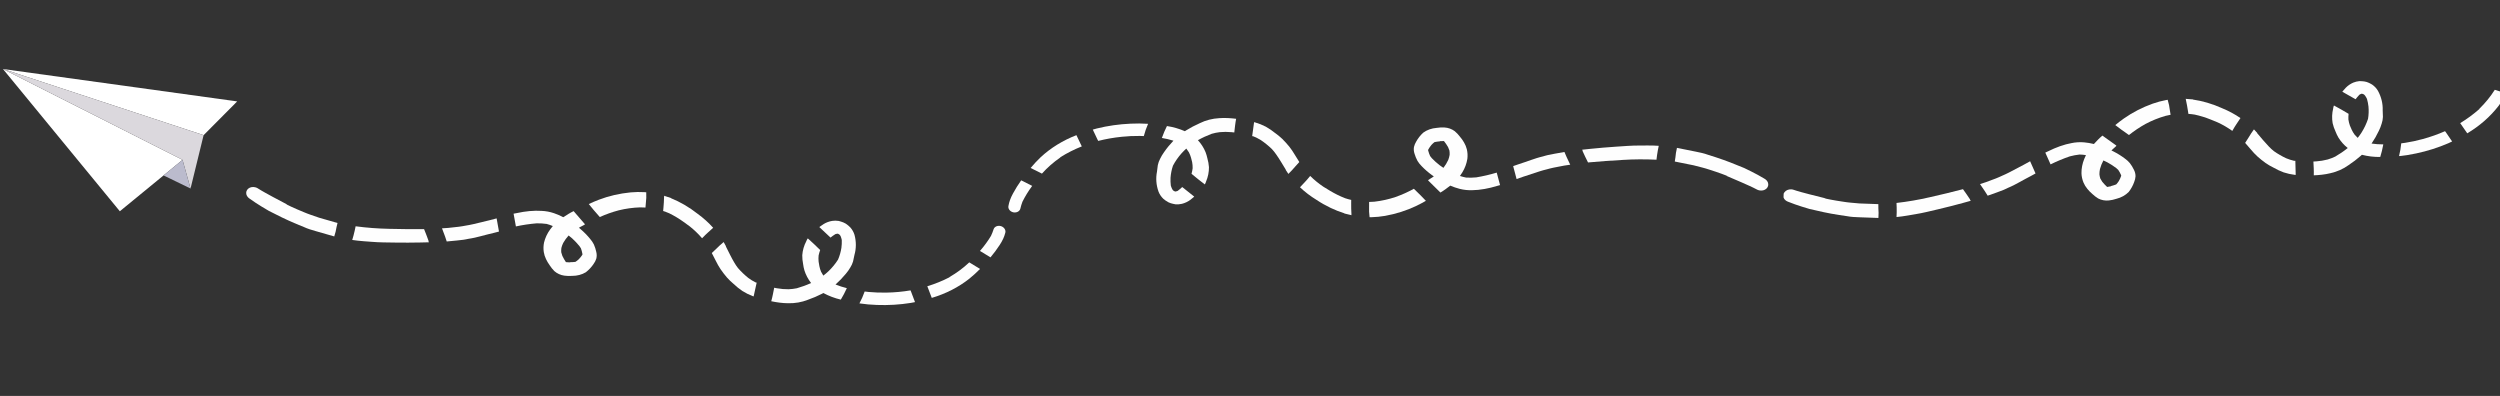 <svg width="1326" height="210" viewBox="0 0 1326 210" fill="none" xmlns="http://www.w3.org/2000/svg">
<rect x="0" y="0" width="1326" height="210" fill="#333333" stroke="none"/>
<g clip-path="url(#clip0)">
<path d="M1.569 36.606L107.995 71.692L125.8 53.786L1.569 36.606Z" fill="white"/>
<path d="M1.569 36.606L63.556 112.052L86.74 93.045L96.807 84.781L1.569 36.606Z" fill="white"/>
<path d="M1.569 36.606L96.807 84.781L101.067 99.999L107.995 71.692L1.569 36.606Z" fill="#DBD8DD"/>
<path d="M86.74 93.045L101.067 99.999L96.807 84.781L86.74 93.045Z" fill="#BBBBCD"/>
</g>
<g clip-path="url(#clip1)">
<path d="M1329.55 49.661C1328.26 51.878 1326.83 54.034 1325.27 56.122C1320.86 61.846 1315.21 66.797 1308.63 70.717C1307.52 69.058 1306.38 67.421 1305.24 65.807L1304.88 65.308C1308.53 63.09 1311.93 60.588 1315.04 57.834L1315.05 57.696C1318.21 54.614 1320.96 51.238 1323.24 47.629L1329.55 49.615L1329.55 49.661Z" fill="#FEFEFE"/>
<path d="M1297.26 70.122C1298.39 71.759 1299.53 73.373 1300.61 75.031L1298.6 75.976C1293.18 78.314 1287.46 80.124 1281.55 81.374C1278.56 82.029 1275.52 82.507 1272.45 82.804C1273.01 80.57 1273.4 78.304 1273.62 76.023C1274.33 75.933 1275.01 75.865 1275.69 75.751C1278.83 75.266 1281.92 74.605 1284.95 73.772C1289.05 72.661 1293.03 71.257 1296.84 69.575L1297.26 70.122Z" fill="#FEFEFE"/>
<path d="M1255.14 43.436C1255.78 43.643 1256.4 43.898 1256.99 44.197L1258.19 44.865C1259.48 45.766 1260.53 46.893 1261.27 48.168C1263.05 51.415 1263.91 54.965 1263.78 58.528C1263.74 59.683 1263.94 60.847 1263.9 62.048C1263.85 63.216 1263.63 64.373 1263.26 65.495C1262.88 66.813 1262.38 68.102 1261.76 69.35C1260.66 71.693 1259.36 73.965 1257.87 76.148C1259.93 76.443 1262 76.587 1264.08 76.581L1264.08 76.696C1263.68 78.906 1263.15 81.095 1262.48 83.254C1259.19 83.299 1255.9 82.907 1252.74 82.092L1252.2 82.605C1250.17 84.401 1247.98 86.069 1245.66 87.596C1242.87 89.618 1239.58 91.079 1236.02 91.874C1234.56 92.23 1233.07 92.493 1231.56 92.662C1230.12 92.841 1228.67 92.928 1227.23 92.991C1227.32 90.543 1227.14 88.107 1227.03 85.675L1228.53 85.59C1230.57 85.45 1232.59 85.119 1234.55 84.605C1235.96 84.193 1237.33 83.669 1238.63 83.04C1240.97 81.688 1243.18 80.174 1245.23 78.514C1243.2 76.893 1241.51 74.984 1240.24 72.875C1239.67 71.877 1239.18 70.847 1238.78 69.792C1238.1 68.351 1237.58 66.861 1237.23 65.341C1236.79 62.763 1236.88 60.144 1237.5 57.603C1237.52 57.049 1237.74 56.478 1237.92 55.953C1240.58 57.39 1243.25 58.874 1245.69 60.373C1245.59 61.371 1245.55 62.374 1245.59 63.377C1245.74 64.451 1246 65.513 1246.37 66.55C1246.67 67.278 1246.97 68.029 1247.32 68.759C1247.74 69.68 1248.27 70.567 1248.88 71.406C1249.4 72.006 1249.95 72.582 1250.53 73.131C1251.28 72.2 1251.97 71.236 1252.6 70.245C1254.04 67.949 1255.18 65.524 1256.01 63.013C1256.36 60.865 1256.44 58.689 1256.24 56.522C1256.09 55.149 1255.82 53.786 1255.44 52.445C1255.16 51.849 1254.83 51.272 1254.44 50.72C1254.28 50.527 1254.11 50.343 1253.92 50.169L1253.55 49.948L1252.82 49.713L1252.58 49.705C1252.29 49.804 1252.02 49.917 1251.75 50.045C1251.62 50.112 1251.49 50.193 1251.39 50.286C1250.67 51.037 1250.01 51.824 1249.4 52.643C1247.08 51.287 1244.71 49.976 1242.37 48.665C1242.48 48.536 1242.59 48.401 1242.68 48.26C1243.16 47.653 1243.67 47.093 1244.21 46.535C1245.29 45.418 1246.63 44.5 1248.14 43.831C1249.17 43.403 1250.29 43.13 1251.43 43.025L1252.71 43.071C1253.56 43.101 1254.41 43.233 1255.22 43.462L1255.14 43.436Z" fill="#FEFEFE"/>
<path d="M1197.14 70.556C1198.26 71.822 1199.33 73.133 1200.42 74.421C1201.52 75.71 1202.41 76.691 1203.45 77.769C1204.26 78.624 1205.14 79.429 1206.08 80.177C1208.11 81.612 1210.3 82.876 1212.61 83.951C1213.94 84.506 1215.32 84.951 1216.75 85.28L1217.45 85.306C1217.55 87.784 1217.62 90.285 1217.64 92.761L1217.18 92.744C1215.15 92.499 1213.15 92.054 1211.22 91.419C1209.36 90.727 1207.57 89.888 1205.88 88.913C1204.39 88.188 1202.98 87.363 1201.65 86.447C1200.15 85.367 1198.72 84.219 1197.37 83.008C1196.11 81.847 1194.95 80.614 1193.88 79.32C1192.89 78.221 1191.98 77.078 1190.99 75.978L1190.83 75.787L1192.62 72.983C1193.49 71.488 1194.44 70.065 1195.49 68.623C1196.1 69.246 1196.67 69.891 1197.25 70.537L1197.14 70.556Z" fill="#FEFEFE"/>
<path d="M1163.18 52.816C1165.72 53.188 1168.23 53.735 1170.67 54.451C1173.44 55.262 1176.13 56.264 1178.72 57.447C1182.15 58.853 1185.38 60.592 1188.34 62.629C1186.96 64.73 1185.47 66.828 1184.28 68.982L1184.02 69.435C1181.64 67.724 1179.06 66.221 1176.33 64.948L1172.55 63.401C1169.83 62.298 1167 61.421 1164.08 60.782C1162.97 60.6 1161.85 60.474 1160.73 60.406L1160.46 58.662C1160.12 56.799 1159.89 54.894 1159.42 53.05C1159.42 52.842 1159.43 52.634 1159.25 52.443L1159.57 52.454C1160.77 52.497 1161.96 52.587 1163.15 52.722L1163.18 52.816Z" fill="#FEFEFE"/>
<path d="M1150.5 56.013C1150.77 57.618 1151.04 59.247 1151.28 60.875C1150.32 61.048 1149.39 61.246 1148.54 61.47C1144.85 62.536 1141.33 63.961 1138.03 65.717C1134.89 67.461 1131.93 69.436 1129.2 71.62C1127.85 70.692 1126.55 69.72 1125.17 68.768L1121.94 66.339C1123.4 65.142 1124.91 63.971 1126.47 62.871C1131.11 59.606 1136.29 56.941 1141.84 54.96C1144.1 54.168 1146.43 53.54 1148.81 53.084L1149.74 52.932C1150.01 53.936 1150.24 54.939 1150.51 55.943L1150.5 56.013Z" fill="#FEFEFE"/>
<path d="M1122.52 77.393L1120.58 79.173L1121.32 78.413L1119.91 79.819L1120.92 80.296C1123.1 81.393 1125.15 82.668 1127.04 84.101C1128.03 84.807 1128.91 85.616 1129.67 86.509C1130.51 87.609 1131.22 88.773 1131.8 89.986C1132.39 91.096 1132.69 92.299 1132.68 93.511C1132.61 94.544 1132.37 95.563 1131.97 96.538C1131.31 98.414 1130.33 100.195 1129.06 101.823C1127.35 103.558 1125.08 104.82 1122.52 105.449C1121.23 105.881 1119.89 106.174 1118.52 106.322C1116.56 106.53 1114.56 106.156 1112.87 105.263C1111.72 104.557 1110.67 103.743 1109.73 102.836C1108.76 102.012 1107.88 101.113 1107.11 100.151C1106.26 99.122 1105.57 98 1105.08 96.817C1104.43 95.223 1104.06 93.556 1104.01 91.874C1103.99 89.306 1104.49 86.759 1105.47 84.341C1105.75 83.633 1106.04 82.95 1106.39 82.269C1105.27 82.097 1104.14 81.995 1103.01 81.962C1101.25 82.159 1099.52 82.483 1097.83 82.932C1094.31 84.141 1090.9 85.564 1087.62 87.189C1086.72 85.098 1085.79 83.006 1084.83 80.936C1086.35 80.204 1087.87 79.496 1089.45 78.789C1091.49 77.91 1093.6 77.167 1095.78 76.566C1096.77 76.324 1097.73 76.105 1098.71 75.909C1100.89 75.448 1103.15 75.31 1105.39 75.502C1107.15 75.661 1108.9 75.956 1110.6 76.384C1112.04 74.84 1113.43 73.317 1115.11 71.921C1117.55 73.674 1119.96 75.403 1122.42 77.135L1122.52 77.393ZM1119.69 98.686C1120.63 98.446 1121.55 98.155 1122.44 97.813C1122.95 97.264 1123.41 96.677 1123.81 96.059C1124.32 95.176 1124.75 94.254 1125.07 93.306C1125.08 93.075 1125.09 92.867 1124.91 92.629C1124.53 91.766 1124.07 90.93 1123.53 90.127C1123.19 89.782 1122.83 89.452 1122.45 89.14C1120.99 88.032 1119.43 87.025 1117.78 86.126C1117.08 85.754 1116.36 85.428 1115.64 85.101C1114.86 86.566 1114.25 88.093 1113.82 89.661C1113.63 90.581 1113.53 91.514 1113.53 92.449C1113.61 93.196 1113.77 93.936 1113.99 94.663C1114.29 95.254 1114.64 95.83 1115.02 96.389C1115.81 97.367 1116.68 98.296 1117.63 99.166C1118.31 99.091 1118.98 98.968 1119.63 98.799L1119.69 98.686ZM1124.64 91.925C1124.64 92.002 1124.64 92.08 1124.63 92.156C1124.64 92.08 1124.64 92.002 1124.64 91.925ZM1122.08 97.87L1121.75 98.043L1122.08 97.87ZM1116.94 98.656C1117.07 98.733 1117.2 98.792 1117.35 98.832L1116.94 98.656ZM1116.94 98.841L1117.29 98.853L1116.94 98.841Z" fill="#FEFEFE"/>
<path d="M1079.59 92.034L1077.13 93.379C1075.05 94.507 1072.97 95.542 1070.86 96.761L1068.09 98.234C1067.12 98.754 1066.04 99.178 1065.05 99.628C1064.05 100.078 1063.47 100.427 1062.64 100.744L1059.12 102.074C1057.52 102.687 1055.89 103.253 1054.27 103.795C1053.75 103.037 1053.27 102.279 1052.78 101.429C1051.93 100.149 1051.05 98.891 1050.2 97.635C1051.24 97.325 1052.26 96.992 1053.28 96.636L1058.6 94.653C1059.75 94.232 1060.83 93.693 1061.94 93.201C1063.04 92.709 1064.4 92.133 1065.56 91.504C1068.19 90.142 1070.8 88.779 1073.43 87.371L1076.78 85.526C1077.71 87.664 1078.67 89.803 1079.62 91.943L1079.59 92.034Z" fill="#FEFEFE"/>
<path d="M1044.85 105.838L1045.29 106.501L1041 107.688C1036.8 108.832 1032.55 109.927 1028.27 110.929C1024 111.932 1020.05 112.945 1016.06 113.588L1011.71 114.333C1009.79 114.68 1007.85 114.911 1005.92 115.118C1005.95 114.264 1005.98 113.432 1006.01 112.601C1006.07 110.961 1005.96 109.291 1005.91 107.647C1011.81 106.973 1017.65 105.97 1023.39 104.647C1029.36 103.313 1035.26 101.883 1041.16 100.338C1042.45 102.143 1043.75 103.971 1044.96 105.841L1044.85 105.838Z" fill="#FEFEFE"/>
<path d="M951.289 100.657C953.973 101.586 956.991 102.32 959.871 103.094C962.751 103.869 965.527 104.548 968.383 105.229L967.677 105.203C969.782 105.626 971.912 106.12 974.048 106.428C976.184 106.736 979.018 107.278 981.512 107.484L986.28 107.91C987.176 107.943 988.099 107.976 988.994 108.008C991.438 108.096 993.853 108.184 996.269 108.271C996.212 109.865 996.345 111.442 996.401 112.902C996.369 113.802 996.336 114.703 996.304 115.604C994.946 115.555 993.589 115.506 992.259 115.458C990.196 115.384 988.16 115.31 986.097 115.236C984.034 115.161 981.781 115.08 979.676 114.657C976.973 114.236 973.996 113.874 971.19 113.31C968.384 112.746 966.061 112.339 963.556 111.693L959.782 110.84C958.409 110.466 957.094 110.003 955.722 109.606C953.249 108.846 950.861 107.973 948.476 107.032C947.502 106.704 946.701 106.082 946.229 105.285C945.929 104.75 945.797 104.159 945.844 103.571C945.891 102.982 946.116 102.416 946.498 101.927C946.879 101.438 947.404 101.043 948.021 100.78C948.638 100.517 949.327 100.395 950.019 100.426C950.434 100.438 950.845 100.508 951.235 100.632L951.289 100.657Z" fill="#FEFEFE"/>
</g>
<g clip-path="url(#clip2)">
<path d="M537.337 112.588C536.51 112.373 535.791 111.897 535.334 111.259C534.877 110.621 534.718 109.873 534.889 109.173C535.099 108.13 535.304 107.111 535.701 106.106C536.126 104.934 536.645 103.794 537.254 102.693C538.557 100.27 540.019 97.919 541.635 95.651L547.48 98.594L547.21 98.964C545.324 101.536 543.677 104.24 542.284 107.051C541.836 108.251 541.468 109.476 541.183 110.72C540.998 111.394 540.514 111.965 539.83 112.318C539.146 112.671 538.312 112.779 537.499 112.621L537.337 112.588Z" fill="#FEFEFE"/>
<path d="M546.682 89.05C548.329 87.073 550.101 85.179 551.992 83.373C557.307 78.444 563.734 74.48 570.933 71.688C571.771 73.507 572.64 75.308 573.514 77.087L573.795 77.639C569.797 79.231 566.003 81.145 562.461 83.355L562.434 83.49C558.782 86.014 555.5 88.897 552.648 92.087L546.673 89.095L546.682 89.05Z" fill="#FEFEFE"/>
<path d="M582.167 74.134C581.297 72.332 580.423 70.553 579.612 68.74L581.776 68.138C587.555 66.716 593.546 65.864 599.637 65.595C602.722 65.438 605.83 65.463 608.94 65.672C608.016 67.785 607.262 69.957 606.682 72.174C605.96 72.147 605.269 72.102 604.57 72.103C601.365 72.069 598.176 72.216 595.023 72.543C590.758 72.969 586.566 73.705 582.492 74.741L582.167 74.134Z" fill="#FEFEFE"/>
<path d="M619.847 107.354C619.242 107.046 618.666 106.693 618.127 106.302L617.04 105.447C615.895 104.345 615.027 103.061 614.494 101.682C613.244 98.186 612.96 94.543 613.664 91.047C613.892 89.914 613.878 88.732 614.114 87.554C614.354 86.409 614.755 85.303 615.308 84.257C615.896 83.017 616.603 81.827 617.422 80.697C618.901 78.565 620.561 76.535 622.393 74.623C620.393 73.996 618.346 73.514 616.274 73.181L616.297 73.068C617.046 70.951 617.929 68.878 618.944 66.857C622.233 67.35 625.446 68.274 628.467 69.595L629.083 69.177C631.401 67.737 633.848 66.447 636.406 65.319C639.515 63.78 643.032 62.876 646.704 62.673C648.217 62.56 649.745 62.544 651.275 62.624C652.746 62.684 654.199 62.834 655.647 63.007C655.165 65.41 654.956 67.843 654.666 70.26L653.159 70.099C651.1 69.904 649.036 69.9 647.005 70.089C645.528 70.264 644.083 70.558 642.687 70.966C640.133 71.918 637.687 73.051 635.375 74.354C637.14 76.286 638.515 78.446 639.438 80.734C639.847 81.813 640.169 82.91 640.402 84.017C640.843 85.55 641.121 87.105 641.231 88.663C641.251 91.279 640.735 93.849 639.706 96.255C639.597 96.799 639.295 97.327 639.029 97.816C636.603 95.961 634.186 94.061 631.989 92.182C632.254 91.214 632.451 90.23 632.581 89.236C632.604 88.151 632.514 87.06 632.313 85.975C632.131 85.208 631.954 84.418 631.718 83.64C631.446 82.661 631.068 81.701 630.588 80.772C630.173 80.096 629.717 79.438 629.221 78.8C628.329 79.597 627.488 80.436 626.701 81.312C624.895 83.342 623.363 85.548 622.134 87.891C621.439 89.954 621.011 92.089 620.854 94.26C620.785 95.639 620.833 97.028 620.999 98.415C621.18 99.048 621.42 99.672 621.716 100.28C621.844 100.497 621.988 100.707 622.149 100.909L622.485 101.188L623.17 101.538L623.412 101.587C623.711 101.535 624.005 101.468 624.292 101.386C624.434 101.342 624.569 101.281 624.692 101.207C625.527 100.583 626.316 99.915 627.052 99.206C629.142 100.923 631.295 102.605 633.42 104.281C633.286 104.39 633.16 104.507 633.043 104.63C632.462 105.15 631.865 105.619 631.24 106.083C629.98 107.007 628.5 107.696 626.887 108.108C625.789 108.363 624.636 108.45 623.477 108.367L622.213 108.113C621.367 107.943 620.545 107.675 619.771 107.315L619.847 107.354Z" fill="#FEFEFE"/>
<path d="M682.028 90.068C681.113 88.635 680.261 87.167 679.377 85.716C678.493 84.266 677.765 83.153 676.894 81.917C676.226 80.941 675.479 80.003 674.659 79.11C672.87 77.363 670.896 75.758 668.766 74.319C667.532 73.555 666.223 72.889 664.856 72.331L664.156 72.191C664.455 69.728 664.786 67.248 665.165 64.802L665.622 64.894C667.613 65.468 669.535 66.234 671.348 67.175C673.099 68.164 674.747 69.284 676.273 70.522C677.636 71.48 678.914 72.525 680.094 73.648C681.413 74.958 682.652 76.325 683.805 77.741C684.87 79.093 685.831 80.499 686.681 81.95C687.494 83.197 688.217 84.474 689.03 85.722L689.155 85.936L686.923 88.411C685.815 89.745 684.641 90.994 683.354 92.244C682.854 91.531 682.385 90.8 681.916 90.069L682.028 90.068Z" fill="#FEFEFE"/>
<path d="M713.019 113.127C710.543 112.344 708.132 111.394 705.81 110.288C703.179 109.035 700.658 107.606 698.273 106.016C695.082 104.068 692.143 101.824 689.514 99.329C691.229 97.481 693.051 95.654 694.586 93.723L694.919 93.318C697.019 95.396 699.346 97.301 701.864 99.004L705.379 101.148C707.912 102.681 710.598 104.01 713.397 105.117C714.474 105.478 715.571 105.785 716.682 106.036L716.663 107.8C716.703 109.694 716.625 111.612 716.804 113.511C716.763 113.714 716.722 113.918 716.874 114.138L716.551 114.073C715.367 113.835 714.193 113.552 713.028 113.223L713.019 113.127Z" fill="#FEFEFE"/>
<path d="M726.165 112.043C726.156 110.415 726.152 108.763 726.175 107.118C727.157 107.103 728.117 107.06 729.001 106.978C732.848 106.528 736.592 105.698 740.16 104.504C743.572 103.296 746.834 101.829 749.911 100.121C751.11 101.258 752.246 102.429 753.467 103.594L756.293 106.519C754.649 107.462 752.955 108.371 751.221 109.202C746.075 111.666 740.485 113.45 734.627 114.497C732.251 114.911 729.826 115.149 727.376 115.21L726.425 115.207C726.325 114.174 726.251 113.145 726.151 112.111L726.165 112.043Z" fill="#FEFEFE"/>
<path d="M757.497 95.515L759.717 94.075L758.863 94.705L760.494 93.547L759.559 92.911C757.567 91.472 755.731 89.879 754.078 88.156C753.203 87.297 752.452 86.354 751.843 85.349C751.185 84.127 750.661 82.861 750.28 81.57C749.871 80.378 749.766 79.142 749.972 77.948C750.209 76.939 750.61 75.972 751.165 75.075C752.124 73.332 753.388 71.735 754.915 70.335C756.896 68.901 759.369 68.028 762.023 67.826C763.372 67.609 764.759 67.54 766.151 67.618C768.138 67.733 770.064 68.428 771.604 69.585C772.639 70.47 773.56 71.446 774.35 72.495C775.183 73.466 775.913 74.497 776.53 75.573C777.211 76.728 777.71 77.947 778.013 79.195C778.407 80.875 778.499 82.579 778.285 84.248C777.885 86.786 776.98 89.219 775.608 91.444C775.225 92.098 774.819 92.723 774.36 93.338C775.448 93.691 776.56 93.977 777.686 94.195C779.467 94.288 781.244 94.25 782.997 94.083C786.701 93.465 790.331 92.618 793.86 91.55C794.423 93.761 795.013 95.978 795.635 98.178C794 98.651 792.371 99.102 790.687 99.542C788.514 100.076 786.284 100.464 784.018 100.701C782.995 100.779 782.004 100.839 780.99 100.871C778.747 100.97 776.474 100.737 774.273 100.182C772.54 99.736 770.848 99.16 769.218 98.459C767.532 99.747 765.904 101.023 764.004 102.127C761.857 99.998 759.732 97.897 757.554 95.786L757.497 95.515ZM763.752 74.963C762.778 75.046 761.816 75.183 760.871 75.375C760.269 75.833 759.718 76.337 759.225 76.883C758.566 77.67 757.995 78.51 757.517 79.393C757.472 79.619 757.431 79.823 757.573 80.088C757.815 81.001 758.139 81.902 758.543 82.782C758.825 83.178 759.131 83.562 759.46 83.932C760.74 85.265 762.135 86.515 763.634 87.671C764.265 88.151 764.932 88.592 765.599 89.032C766.611 87.713 767.465 86.306 768.15 84.829C768.489 83.953 768.736 83.048 768.889 82.125C768.924 81.374 768.888 80.618 768.784 79.864C768.576 79.231 768.328 78.607 768.04 77.994C767.408 76.899 766.685 75.839 765.878 74.824C765.191 74.788 764.506 74.801 763.828 74.861L763.752 74.963ZM757.733 80.827C757.737 80.749 757.752 80.674 757.778 80.6C757.752 80.674 757.737 80.749 757.733 80.827ZM761.234 75.377L761.593 75.26L761.234 75.377ZM766.482 75.441C766.373 75.345 766.248 75.264 766.111 75.201L766.482 75.441ZM766.519 75.26L766.169 75.189L766.519 75.26Z" fill="#FEFEFE"/>
<path d="M802.644 88.081L805.32 87.156C807.574 86.383 809.81 85.701 812.109 84.842L815.109 83.842C816.159 83.487 817.299 83.244 818.363 82.963C819.427 82.681 820.065 82.432 820.94 82.255L824.67 81.519C826.362 81.175 828.072 80.882 829.777 80.611C830.169 81.444 830.535 82.272 830.882 83.191C831.524 84.593 832.197 85.978 832.843 87.357C831.753 87.492 830.685 87.654 829.612 87.84L823.993 88.927C822.772 89.153 821.61 89.509 820.429 89.814C819.248 90.119 817.807 90.466 816.546 90.897C813.704 91.811 810.888 92.731 808.037 93.691L804.395 94.963C803.815 92.701 803.207 90.433 802.599 88.166L802.644 88.081Z" fill="#FEFEFE"/>
<path d="M839.499 80.136L839.169 79.409L843.629 78.938C847.999 78.496 852.414 78.109 856.838 77.819C861.262 77.529 865.363 77.174 869.445 77.192L873.899 77.168C875.864 77.138 877.833 77.227 879.797 77.339C879.629 78.177 879.465 78.993 879.301 79.809C878.978 81.418 878.811 83.082 878.596 84.713C872.606 84.414 866.626 84.449 860.693 84.818C854.524 85.158 848.418 85.606 842.289 86.166C841.29 84.174 840.296 82.159 839.391 80.114L839.499 80.136Z" fill="#FEFEFE"/>
<path d="M931.915 100.54C929.389 99.183 926.499 97.966 923.753 96.731C921.007 95.496 918.35 94.373 915.613 93.233L916.312 93.374C914.282 92.612 912.239 91.778 910.16 91.124C908.081 90.471 905.343 89.473 902.891 88.862L898.207 87.662C897.319 87.484 896.405 87.3 895.517 87.122C893.097 86.635 890.703 86.154 888.309 85.674C888.623 84.11 888.744 82.531 888.923 81.082C889.101 80.198 889.278 79.314 889.456 78.43C890.801 78.7 892.146 78.971 893.464 79.235C895.508 79.646 897.525 80.051 899.57 80.462C901.614 80.872 903.846 81.321 905.876 82.082C908.502 82.94 911.411 83.784 914.117 84.799C916.823 85.814 919.073 86.596 921.465 87.642L925.09 89.101C926.398 89.694 927.634 90.367 928.937 90.982C931.28 92.137 933.519 93.388 935.745 94.707C936.663 95.19 937.361 95.935 937.703 96.798C937.915 97.376 937.953 97.98 937.811 98.553C937.669 99.126 937.353 99.648 936.894 100.069C936.435 100.489 935.849 100.794 935.191 100.952C934.534 101.111 933.828 101.119 933.142 100.975C932.731 100.895 932.333 100.759 931.964 100.573L931.915 100.54Z" fill="#FEFEFE"/>
</g>
<g clip-path="url(#clip3)">
<path d="M531.016 119.97C531.824 120.251 532.501 120.785 532.905 121.457C533.309 122.13 533.407 122.888 533.179 123.573C532.885 124.595 532.598 125.594 532.12 126.563C531.602 127.696 530.992 128.791 530.295 129.839C528.8 132.148 527.152 134.372 525.357 136.501L519.77 133.094L520.069 132.747C522.158 130.336 524.02 127.775 525.637 125.087C526.181 123.927 526.646 122.736 527.032 121.519C527.271 120.863 527.8 120.332 528.51 120.036C529.221 119.74 530.06 119.7 530.858 119.924L531.016 119.97Z" fill="#FEFEFE"/>
<path d="M519.79 142.671C517.988 144.507 516.068 146.251 514.037 147.897C508.338 152.378 501.611 155.807 494.209 158.004C493.521 156.123 492.801 154.257 492.075 152.413L491.839 151.841C495.954 150.579 499.891 148.98 503.6 147.065L503.639 146.932C507.483 144.713 510.989 142.106 514.091 139.159L519.803 142.627L519.79 142.671Z" fill="#FEFEFE"/>
<path d="M483.211 154.654C483.931 156.52 484.657 158.364 485.318 160.237L483.113 160.662C477.237 161.609 471.197 161.972 465.105 161.745C462.017 161.651 458.921 161.373 455.839 160.912C456.931 158.882 457.859 156.778 458.617 154.615C459.335 154.701 460.019 154.802 460.717 154.858C463.908 155.152 467.098 155.265 470.268 155.195C474.554 155.117 478.791 154.724 482.935 154.022L483.211 154.654Z" fill="#FEFEFE"/>
<path d="M448.355 118.482C448.933 118.838 449.478 119.236 449.983 119.671L450.997 120.611C452.049 121.802 452.81 123.153 453.228 124.571C454.19 128.156 454.177 131.81 453.191 135.238C452.873 136.348 452.791 137.527 452.459 138.683C452.127 139.804 451.638 140.874 451.001 141.871C450.315 143.059 449.514 144.188 448.605 145.248C446.958 147.253 445.138 149.141 443.158 150.898C445.099 151.685 447.1 152.332 449.139 152.832L449.107 152.943C448.188 154.992 447.139 156.986 445.964 158.919C442.726 158.16 439.598 156.978 436.694 155.416L436.047 155.783C433.619 157.03 431.075 158.116 428.434 159.032C425.211 160.313 421.631 160.929 417.956 160.833C416.439 160.822 414.915 160.714 413.396 160.51C411.934 160.331 410.498 160.063 409.069 159.773C409.745 157.418 410.151 155.009 410.636 152.624L412.125 152.907C414.162 153.269 416.219 153.44 418.258 153.417C419.744 153.362 421.209 153.187 422.633 152.893C425.256 152.153 427.786 151.222 430.197 150.111C428.594 148.042 427.399 145.778 426.665 143.422C426.345 142.313 426.113 141.194 425.971 140.072C425.656 138.508 425.506 136.935 425.522 135.374C425.715 132.764 426.438 130.245 427.659 127.931C427.812 127.398 428.156 126.895 428.461 126.43C430.728 128.475 432.982 130.566 435.019 132.617C434.677 133.56 434.4 134.525 434.19 135.506C434.079 136.585 434.08 137.68 434.193 138.777C434.311 139.557 434.424 140.358 434.595 141.153C434.787 142.15 435.086 143.138 435.489 144.103C435.848 144.811 436.249 145.504 436.691 146.18C437.645 145.458 438.551 144.69 439.406 143.881C441.372 142.004 443.078 139.93 444.494 137.694C445.353 135.695 445.954 133.602 446.286 131.451C446.468 130.082 446.533 128.694 446.48 127.298C446.351 126.652 446.163 126.011 445.917 125.381C445.807 125.154 445.68 124.933 445.536 124.719L445.224 124.413L444.57 124.008L444.333 123.94C444.031 123.967 443.732 124.01 443.439 124.069C443.294 124.102 443.155 124.151 443.026 124.215C442.143 124.769 441.303 125.371 440.511 126.017C438.567 124.137 436.559 122.285 434.576 120.442C434.719 120.344 434.854 120.238 434.981 120.125C435.602 119.654 436.236 119.235 436.896 118.823C438.227 118.004 439.757 117.438 441.399 117.158C442.514 116.994 443.67 117 444.818 117.178L446.058 117.534C446.887 117.771 447.685 118.105 448.427 118.527L448.355 118.482Z" fill="#FEFEFE"/>
<path d="M384.974 130.658C385.77 132.161 386.5 133.693 387.263 135.211C388.026 136.729 388.661 137.897 389.429 139.2C390.015 140.227 390.683 141.222 391.428 142.179C393.069 144.066 394.906 145.825 396.913 147.433C398.08 148.295 399.331 149.065 400.649 149.732L401.334 149.929C400.836 152.359 400.306 154.804 399.729 157.211L399.28 157.083C397.343 156.348 395.49 155.428 393.759 154.343C392.094 153.216 390.542 151.965 389.123 150.607C387.842 149.541 386.653 148.396 385.568 147.181C384.36 145.768 383.236 144.305 382.202 142.8C381.25 141.366 380.406 139.887 379.677 138.372C378.968 137.062 378.351 135.73 377.643 134.421L377.535 134.198L379.961 131.912C381.174 130.673 382.446 129.523 383.83 128.381C384.27 129.133 384.678 129.899 385.086 130.666L384.974 130.658Z" fill="#FEFEFE"/>
<path d="M355.96 105.157C358.364 106.139 360.689 107.281 362.914 108.572C365.435 110.036 367.831 111.665 370.079 113.443C373.101 115.644 375.848 118.12 378.265 120.82C376.406 122.522 374.442 124.195 372.755 125.995L372.39 126.371C370.466 124.13 368.301 122.042 365.93 120.14L362.601 117.717C360.2 115.984 357.632 114.441 354.932 113.11C353.888 112.663 352.82 112.268 351.732 111.927L351.894 110.17C352.009 108.279 352.242 106.374 352.219 104.467C352.276 104.267 352.333 104.068 352.2 103.837L352.516 103.928C353.677 104.261 354.824 104.638 355.959 105.06L355.96 105.157Z" fill="#FEFEFE"/>
<path d="M342.769 105.169C342.645 106.793 342.515 108.439 342.359 110.078C341.378 110.013 340.418 109.977 339.53 109.987C335.66 110.123 331.861 110.646 328.208 111.546C324.709 112.473 321.338 113.67 318.133 115.122C317.03 113.892 315.993 112.632 314.871 111.372L312.291 108.227C314.007 107.421 315.769 106.652 317.565 105.965C322.894 103.927 328.611 102.604 334.535 102.036C336.936 101.817 339.373 101.776 341.82 101.915L342.767 101.994C342.783 103.033 342.772 104.064 342.788 105.103L342.769 105.169Z" fill="#FEFEFE"/>
<path d="M310.198 119.097L307.868 120.352L308.771 119.793L307.05 120.814L307.931 121.524C309.8 123.121 311.5 124.857 313.007 126.709C313.81 127.636 314.482 128.637 315.007 129.688C315.563 130.96 315.982 132.264 316.258 133.583C316.568 134.803 316.572 136.044 316.27 137.217C315.952 138.204 315.474 139.135 314.848 139.984C313.75 141.643 312.361 143.132 310.725 144.403C308.634 145.671 306.098 146.34 303.436 146.327C302.074 146.433 300.686 146.39 299.305 146.199C297.334 145.923 295.471 145.073 294.03 143.794C293.071 142.828 292.232 141.781 291.53 140.672C290.778 139.635 290.134 138.549 289.607 137.426C289.022 136.22 288.624 134.965 288.424 133.695C288.167 131.989 288.214 130.283 288.563 128.637C289.167 126.141 290.267 123.789 291.816 121.683C292.251 121.062 292.706 120.472 293.213 119.896C292.158 119.456 291.073 119.08 289.968 118.772C288.201 118.535 286.427 118.428 284.665 118.452C280.923 118.767 277.236 119.316 273.633 120.094C273.251 117.844 272.843 115.587 272.402 113.344C274.07 113.005 275.731 112.688 277.444 112.386C279.654 112.03 281.908 111.825 284.185 111.773C285.211 111.779 286.204 111.799 287.217 111.85C289.461 111.933 291.707 112.35 293.857 113.082C295.547 113.667 297.187 114.379 298.755 115.21C300.54 114.063 302.266 112.923 304.25 111.978C306.216 114.274 308.163 116.541 310.163 118.822L310.198 119.097ZM302.293 139.072C303.271 139.069 304.241 139.01 305.198 138.896C305.836 138.489 306.426 138.031 306.962 137.527C307.682 136.796 308.32 136.006 308.867 135.164C308.931 134.942 308.989 134.742 308.868 134.467C308.702 133.537 308.452 132.612 308.12 131.703C307.872 131.285 307.598 130.878 307.3 130.482C306.133 129.05 304.843 127.69 303.444 126.416C302.854 125.886 302.225 125.393 301.596 124.9C300.48 126.132 299.514 127.465 298.711 128.881C298.302 129.727 297.982 130.609 297.755 131.517C297.66 132.262 297.633 133.019 297.676 133.779C297.832 134.426 298.029 135.069 298.266 135.704C298.807 136.846 299.441 137.961 300.163 139.038C300.844 139.13 301.529 139.173 302.209 139.168L302.293 139.072ZM308.769 133.717C308.758 133.794 308.737 133.868 308.705 133.939C308.737 133.868 308.758 133.794 308.769 133.717ZM304.836 138.865L304.469 138.952L304.836 138.865ZM299.611 138.374C299.712 138.479 299.83 138.57 299.962 138.644L299.611 138.374ZM299.56 138.552L299.903 138.651L299.56 138.552Z" fill="#FEFEFE"/>
<path d="M264.596 122.838L261.853 123.542C259.544 124.129 257.26 124.628 254.899 125.297L251.828 126.05C250.752 126.318 249.596 126.468 248.513 126.662C247.429 126.856 246.774 127.052 245.887 127.158L242.11 127.589C240.395 127.794 238.667 127.947 236.945 128.078C236.622 127.216 236.325 126.361 236.054 125.417C235.528 123.968 234.97 122.533 234.437 121.105C235.535 121.06 236.613 120.984 237.697 120.887L243.386 120.26C244.621 120.133 245.809 119.873 247.011 119.665C248.212 119.457 249.676 119.228 250.969 118.902C253.876 118.221 256.757 117.533 259.676 116.808L263.409 115.836C263.805 118.138 264.226 120.447 264.648 122.757L264.596 122.838Z" fill="#FEFEFE"/>
<path d="M227.217 127.762L227.487 128.513L223.003 128.62C218.611 128.706 214.18 128.732 209.747 128.662C205.314 128.592 201.198 128.612 197.131 128.262L192.69 127.925C190.729 127.795 188.774 127.546 186.825 127.275C187.061 126.453 187.291 125.654 187.52 124.854C187.973 123.276 188.274 121.631 188.622 120.024C194.567 120.808 200.531 121.258 206.473 121.373C212.649 121.535 218.772 121.586 224.926 121.525C225.76 123.592 226.587 125.681 227.323 127.792L227.217 127.762Z" fill="#FEFEFE"/>
<path d="M136.765 99.916C139.172 101.473 141.954 102.921 144.59 104.375C147.227 105.83 149.783 107.165 152.419 108.523L151.734 108.326C153.695 109.25 155.663 110.248 157.683 111.068C159.702 111.889 162.35 113.106 164.744 113.913L169.315 115.49C170.185 115.74 171.081 115.998 171.952 116.247C174.325 116.929 176.672 117.603 179.019 118.276C178.579 119.809 178.329 121.373 178.033 122.803C177.784 123.67 177.535 124.536 177.287 125.403C175.968 125.024 174.65 124.646 173.358 124.275C171.354 123.699 169.376 123.131 167.372 122.556C165.368 121.98 163.179 121.352 161.218 120.428C158.67 119.36 155.839 118.283 153.225 117.051C150.61 115.819 148.431 114.857 146.132 113.62L142.638 111.871C141.382 111.174 140.205 110.403 138.956 109.684C136.715 108.343 134.585 106.914 132.474 105.418C131.598 104.862 130.963 104.063 130.692 103.175C130.527 102.582 130.539 101.976 130.727 101.417C130.915 100.857 131.272 100.362 131.763 99.981C132.255 99.599 132.865 99.343 133.533 99.239C134.201 99.134 134.905 99.183 135.577 99.383C135.98 99.496 136.366 99.663 136.719 99.879L136.765 99.916Z" fill="#FEFEFE"/>
</g>
<defs>
<clipPath id="clip0">
<rect width="115" height="101" fill="white" transform="matrix(-0.963 0.27 0.27 0.963 110.742 0)"/>
</clipPath>
<clipPath id="clip1">
<rect width="389" height="103" fill="white" transform="matrix(-0.999 -0.036 -0.036 0.999 1337.97 25.031)"/>
</clipPath>
<clipPath id="clip2">
<rect width="412.44" height="103" fill="white" transform="matrix(0.98 0.197 0.197 -0.98 534.324 111.983)"/>
</clipPath>
<clipPath id="clip3">
<rect width="412.44" height="103" fill="white" transform="matrix(-0.961 -0.276 -0.276 0.961 533.971 120.818)"/>
</clipPath>
</defs>
</svg>
